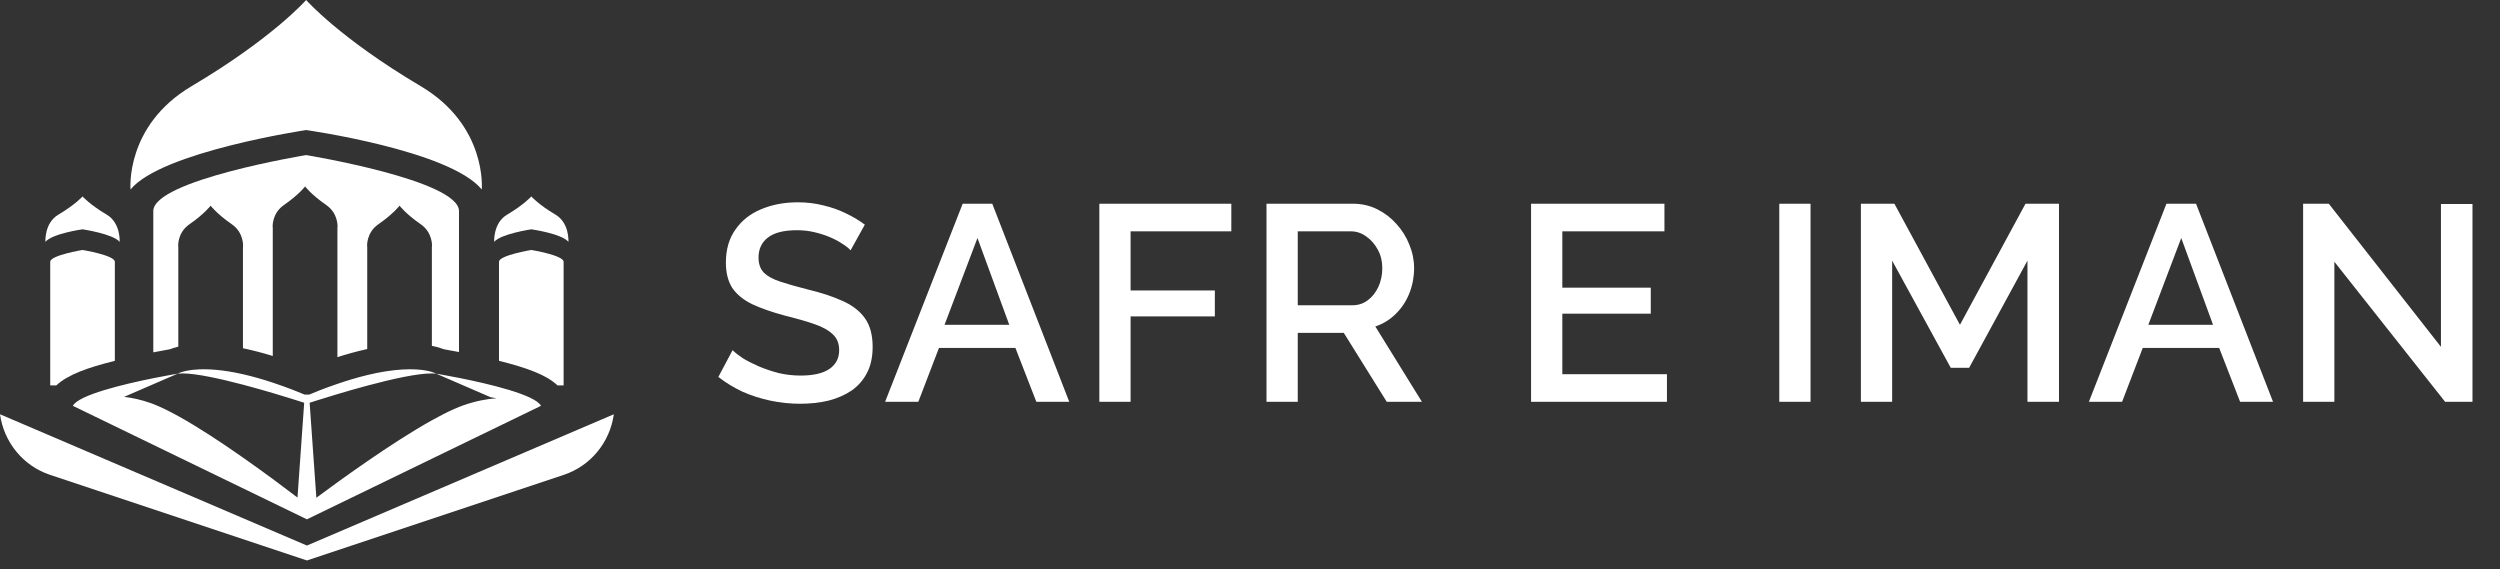 <svg width="224" height="51" viewBox="0 0 224 51" fill="none" xmlns="http://www.w3.org/2000/svg">
<rect x="0" y="0" width="224" height="51" fill="#333333" stroke="none"/>
<path d="M27.5 45.234H27.5H27.5ZM41.126 33.859C39.932 33.621 39.078 33.48 39.078 33.48L41.126 34.365L43.954 35.589L44.497 35.682C43.622 35.743 42.62 35.929 41.506 36.32C41.384 36.363 41.256 36.412 41.126 36.464C40.983 36.521 40.833 36.585 40.681 36.652C40.077 36.919 39.407 37.262 38.696 37.658C36.868 38.677 34.779 40.041 32.904 41.332C30.994 42.646 29.306 43.883 28.345 44.599L28.156 41.932L27.783 36.652L27.743 36.087C27.883 36.042 28.079 35.979 28.32 35.902C28.801 35.749 29.465 35.543 30.233 35.314C31.039 35.072 31.96 34.808 32.904 34.554C35.094 33.967 37.404 33.449 38.696 33.46C38.835 33.461 38.965 33.466 39.078 33.48C39.078 33.48 38.961 33.409 38.696 33.327C38.118 33.148 36.837 32.919 34.553 33.273C34.008 33.358 33.452 33.473 32.904 33.607C31.96 33.836 31.04 34.119 30.233 34.395C29.03 34.804 28.08 35.195 27.692 35.361L27.692 35.355H27.5H27.308L27.308 35.361C26.885 35.181 25.797 34.733 24.44 34.285C23.619 34.013 22.7 33.742 21.769 33.53C21.328 33.429 20.884 33.341 20.446 33.273C17.522 32.819 16.244 33.323 15.976 33.452C15.94 33.469 15.922 33.48 15.922 33.48C15.939 33.478 15.959 33.477 15.976 33.476C16.104 33.463 16.245 33.456 16.402 33.458C17.644 33.473 19.735 33.932 21.769 34.467C22.7 34.713 23.619 34.974 24.44 35.216C25.746 35.602 26.801 35.94 27.256 36.087L27.216 36.652L26.843 41.932L26.656 44.582C25.641 43.806 23.813 42.43 21.769 40.998C19.865 39.664 17.776 38.282 15.976 37.286C15.552 37.051 15.144 36.839 14.758 36.652C14.396 36.477 14.053 36.326 13.736 36.204C13.654 36.173 13.572 36.141 13.494 36.113C12.631 35.811 11.837 35.64 11.116 35.559L13.736 34.425L15.922 33.48C15.922 33.48 15.002 33.632 13.736 33.887C11.124 34.413 7.039 35.379 6.528 36.362L15.976 40.944L21.566 43.654L27.5 46.531L33.434 43.654L38.696 41.102L48.472 36.362C47.951 35.362 43.729 34.378 41.126 33.859" fill="white"/>
<path d="M27.431 11.653C27.431 11.653 40.294 13.469 43.166 16.976C43.166 16.976 43.679 11.264 37.693 7.719C30.409 3.406 27.431 -8.17786e-05 27.431 -8.17786e-05C27.431 -8.17786e-05 24.452 3.406 17.169 7.719C11.183 11.264 11.696 16.976 11.696 16.976C14.468 13.59 27.431 11.653 27.431 11.653" fill="white"/>
<path d="M39.78 31.294C40.069 31.344 40.542 31.429 41.126 31.542V18.914C41.126 16.142 27.431 13.895 27.431 13.895C27.431 13.895 13.736 16.142 13.736 18.914V31.569C14.384 31.442 14.909 31.348 15.219 31.294C15.422 31.215 15.675 31.134 15.976 31.061V22.084C15.976 22.08 15.977 22.076 15.977 22.072C15.974 22.076 15.969 22.08 15.966 22.084C15.966 22.084 15.871 20.854 16.977 20.091C18.323 19.162 18.872 18.429 18.872 18.429C18.872 18.429 19.423 19.162 20.768 20.091C21.874 20.854 21.779 22.084 21.779 22.084C21.776 22.08 21.771 22.076 21.768 22.072C21.768 22.076 21.769 22.08 21.769 22.084V31.203C22.685 31.391 23.596 31.636 24.44 31.895V20.362C24.44 20.358 24.441 20.354 24.441 20.35C24.437 20.354 24.433 20.358 24.43 20.362C24.43 20.362 24.335 19.133 25.441 18.369C26.786 17.441 27.336 16.707 27.336 16.707C27.336 16.707 27.886 17.441 29.232 18.369C30.338 19.133 30.243 20.362 30.243 20.362C30.24 20.358 30.235 20.354 30.232 20.35C30.232 20.354 30.233 20.358 30.233 20.362V31.998C31.067 31.733 31.979 31.477 32.904 31.274V22.084C32.904 22.08 32.904 22.076 32.904 22.072C32.901 22.076 32.896 22.08 32.893 22.084C32.893 22.084 32.798 20.854 33.904 20.091C35.25 19.162 35.8 18.429 35.8 18.429C35.8 18.429 36.35 19.162 37.696 20.091C38.801 20.854 38.707 22.084 38.707 22.084C38.704 22.08 38.699 22.076 38.696 22.072C38.696 22.076 38.696 22.08 38.696 22.084V30.99C39.149 31.078 39.509 31.188 39.78 31.294" fill="white"/>
<path d="M47.605 20.546C47.605 20.546 50.325 20.93 50.931 21.671C50.931 21.671 51.04 19.983 49.775 19.234C48.235 18.322 47.605 17.602 47.605 17.602C47.605 17.602 46.975 18.322 45.436 19.234C44.17 19.983 44.279 21.671 44.279 21.671C44.865 20.956 47.605 20.546 47.605 20.546" fill="white"/>
<path d="M44.71 23.459V32.33C47.176 32.947 48.928 33.571 49.951 34.529H50.5V23.459C50.5 22.873 47.605 22.398 47.605 22.398C47.605 22.398 44.71 22.873 44.71 23.459" fill="white"/>
<path d="M7.395 20.546C7.395 20.546 10.135 20.956 10.721 21.671C10.721 21.671 10.829 19.983 9.564 19.234C8.024 18.322 7.395 17.602 7.395 17.602C7.395 17.602 6.765 18.322 5.225 19.234C3.96 19.983 4.068 21.671 4.068 21.671C4.675 20.93 7.395 20.546 7.395 20.546Z" fill="white"/>
<path d="M4.5 23.459V34.529H5.049C6.072 33.571 7.824 32.947 10.29 32.33V23.459C10.29 22.873 7.395 22.398 7.395 22.398C7.395 22.398 4.5 22.873 4.5 23.459" fill="white"/>
<path d="M38.958 43.98L27.5 48.881L16.045 43.981L0 37.118C0.356 39.645 2.089 41.748 4.471 42.541L27.5 50.217L50.529 42.541C52.911 41.748 54.644 39.645 55 37.118L38.958 43.98Z" fill="white"/>
<path d="M76.214 22.427C76.048 22.243 75.806 22.052 75.489 21.852C75.173 21.635 74.798 21.435 74.364 21.252C73.931 21.068 73.464 20.918 72.964 20.802C72.464 20.685 71.948 20.627 71.414 20.627C70.248 20.627 69.381 20.843 68.814 21.276C68.248 21.71 67.964 22.31 67.964 23.076C67.964 23.643 68.123 24.093 68.439 24.427C68.756 24.743 69.239 25.01 69.889 25.227C70.539 25.443 71.356 25.677 72.339 25.927C73.539 26.21 74.581 26.552 75.464 26.951C76.348 27.335 77.023 27.852 77.489 28.502C77.956 29.151 78.189 30.01 78.189 31.076C78.189 31.977 78.023 32.752 77.689 33.401C77.356 34.051 76.889 34.585 76.289 35.002C75.689 35.401 74.998 35.702 74.214 35.901C73.431 36.085 72.589 36.176 71.689 36.176C70.806 36.176 69.923 36.085 69.039 35.901C68.173 35.718 67.339 35.452 66.539 35.102C65.756 34.735 65.031 34.293 64.364 33.776L65.639 31.377C65.856 31.593 66.164 31.835 66.564 32.102C66.981 32.352 67.456 32.593 67.989 32.827C68.539 33.06 69.131 33.26 69.764 33.426C70.414 33.577 71.073 33.651 71.739 33.651C72.856 33.651 73.706 33.46 74.289 33.077C74.889 32.676 75.189 32.11 75.189 31.377C75.189 30.776 74.998 30.302 74.614 29.951C74.231 29.585 73.673 29.276 72.939 29.026C72.206 28.776 71.331 28.526 70.314 28.276C69.148 27.96 68.173 27.618 67.389 27.252C66.606 26.868 66.014 26.385 65.614 25.802C65.231 25.201 65.039 24.443 65.039 23.526C65.039 22.36 65.323 21.377 65.889 20.576C66.456 19.76 67.223 19.151 68.189 18.752C69.173 18.335 70.273 18.127 71.489 18.127C72.289 18.127 73.048 18.218 73.764 18.401C74.481 18.568 75.148 18.802 75.764 19.102C76.398 19.401 76.973 19.743 77.489 20.127L76.214 22.427ZM86.256 18.252H88.906L95.806 36.002H92.856L90.981 31.177H84.131L82.281 36.002H79.306L86.256 18.252ZM90.431 29.102L87.581 21.326L84.631 29.102H90.431ZM98.501 36.002V18.252H110.326V20.727H101.301V26.026H108.851V28.352H101.301V36.002H98.501ZM113.479 36.002V18.252H121.204C122.004 18.252 122.737 18.418 123.404 18.752C124.071 19.085 124.646 19.526 125.129 20.076C125.629 20.627 126.012 21.243 126.279 21.927C126.562 22.61 126.704 23.31 126.704 24.026C126.704 24.81 126.562 25.56 126.279 26.276C125.996 26.993 125.587 27.61 125.054 28.127C124.537 28.643 123.929 29.018 123.229 29.252L127.404 36.002H124.254L120.404 29.826H116.279V36.002H113.479ZM116.279 27.352H121.179C121.696 27.352 122.154 27.201 122.554 26.901C122.954 26.602 123.271 26.201 123.504 25.701C123.737 25.185 123.854 24.627 123.854 24.026C123.854 23.41 123.721 22.86 123.454 22.377C123.187 21.877 122.837 21.477 122.404 21.177C121.987 20.877 121.529 20.727 121.029 20.727H116.279V27.352ZM149.359 33.526V36.002H137.184V18.252H149.134V20.727H139.984V25.776H147.909V28.102H139.984V33.526H149.359ZM159.424 36.002V18.252H162.224V36.002H159.424ZM181.661 36.002V23.352L176.436 32.952H174.786L169.536 23.352V36.002H166.736V18.252H169.736L175.611 29.102L181.486 18.252H184.486V36.002H181.661ZM194.114 18.252H196.764L203.664 36.002H200.714L198.839 31.177H191.989L190.139 36.002H187.164L194.114 18.252ZM198.289 29.102L195.439 21.326L192.489 29.102H198.289ZM209.159 23.451V36.002H206.359V18.252H208.659L218.709 31.076V18.276H221.534V36.002H219.084L209.159 23.451Z" fill="white"/>
</svg>
